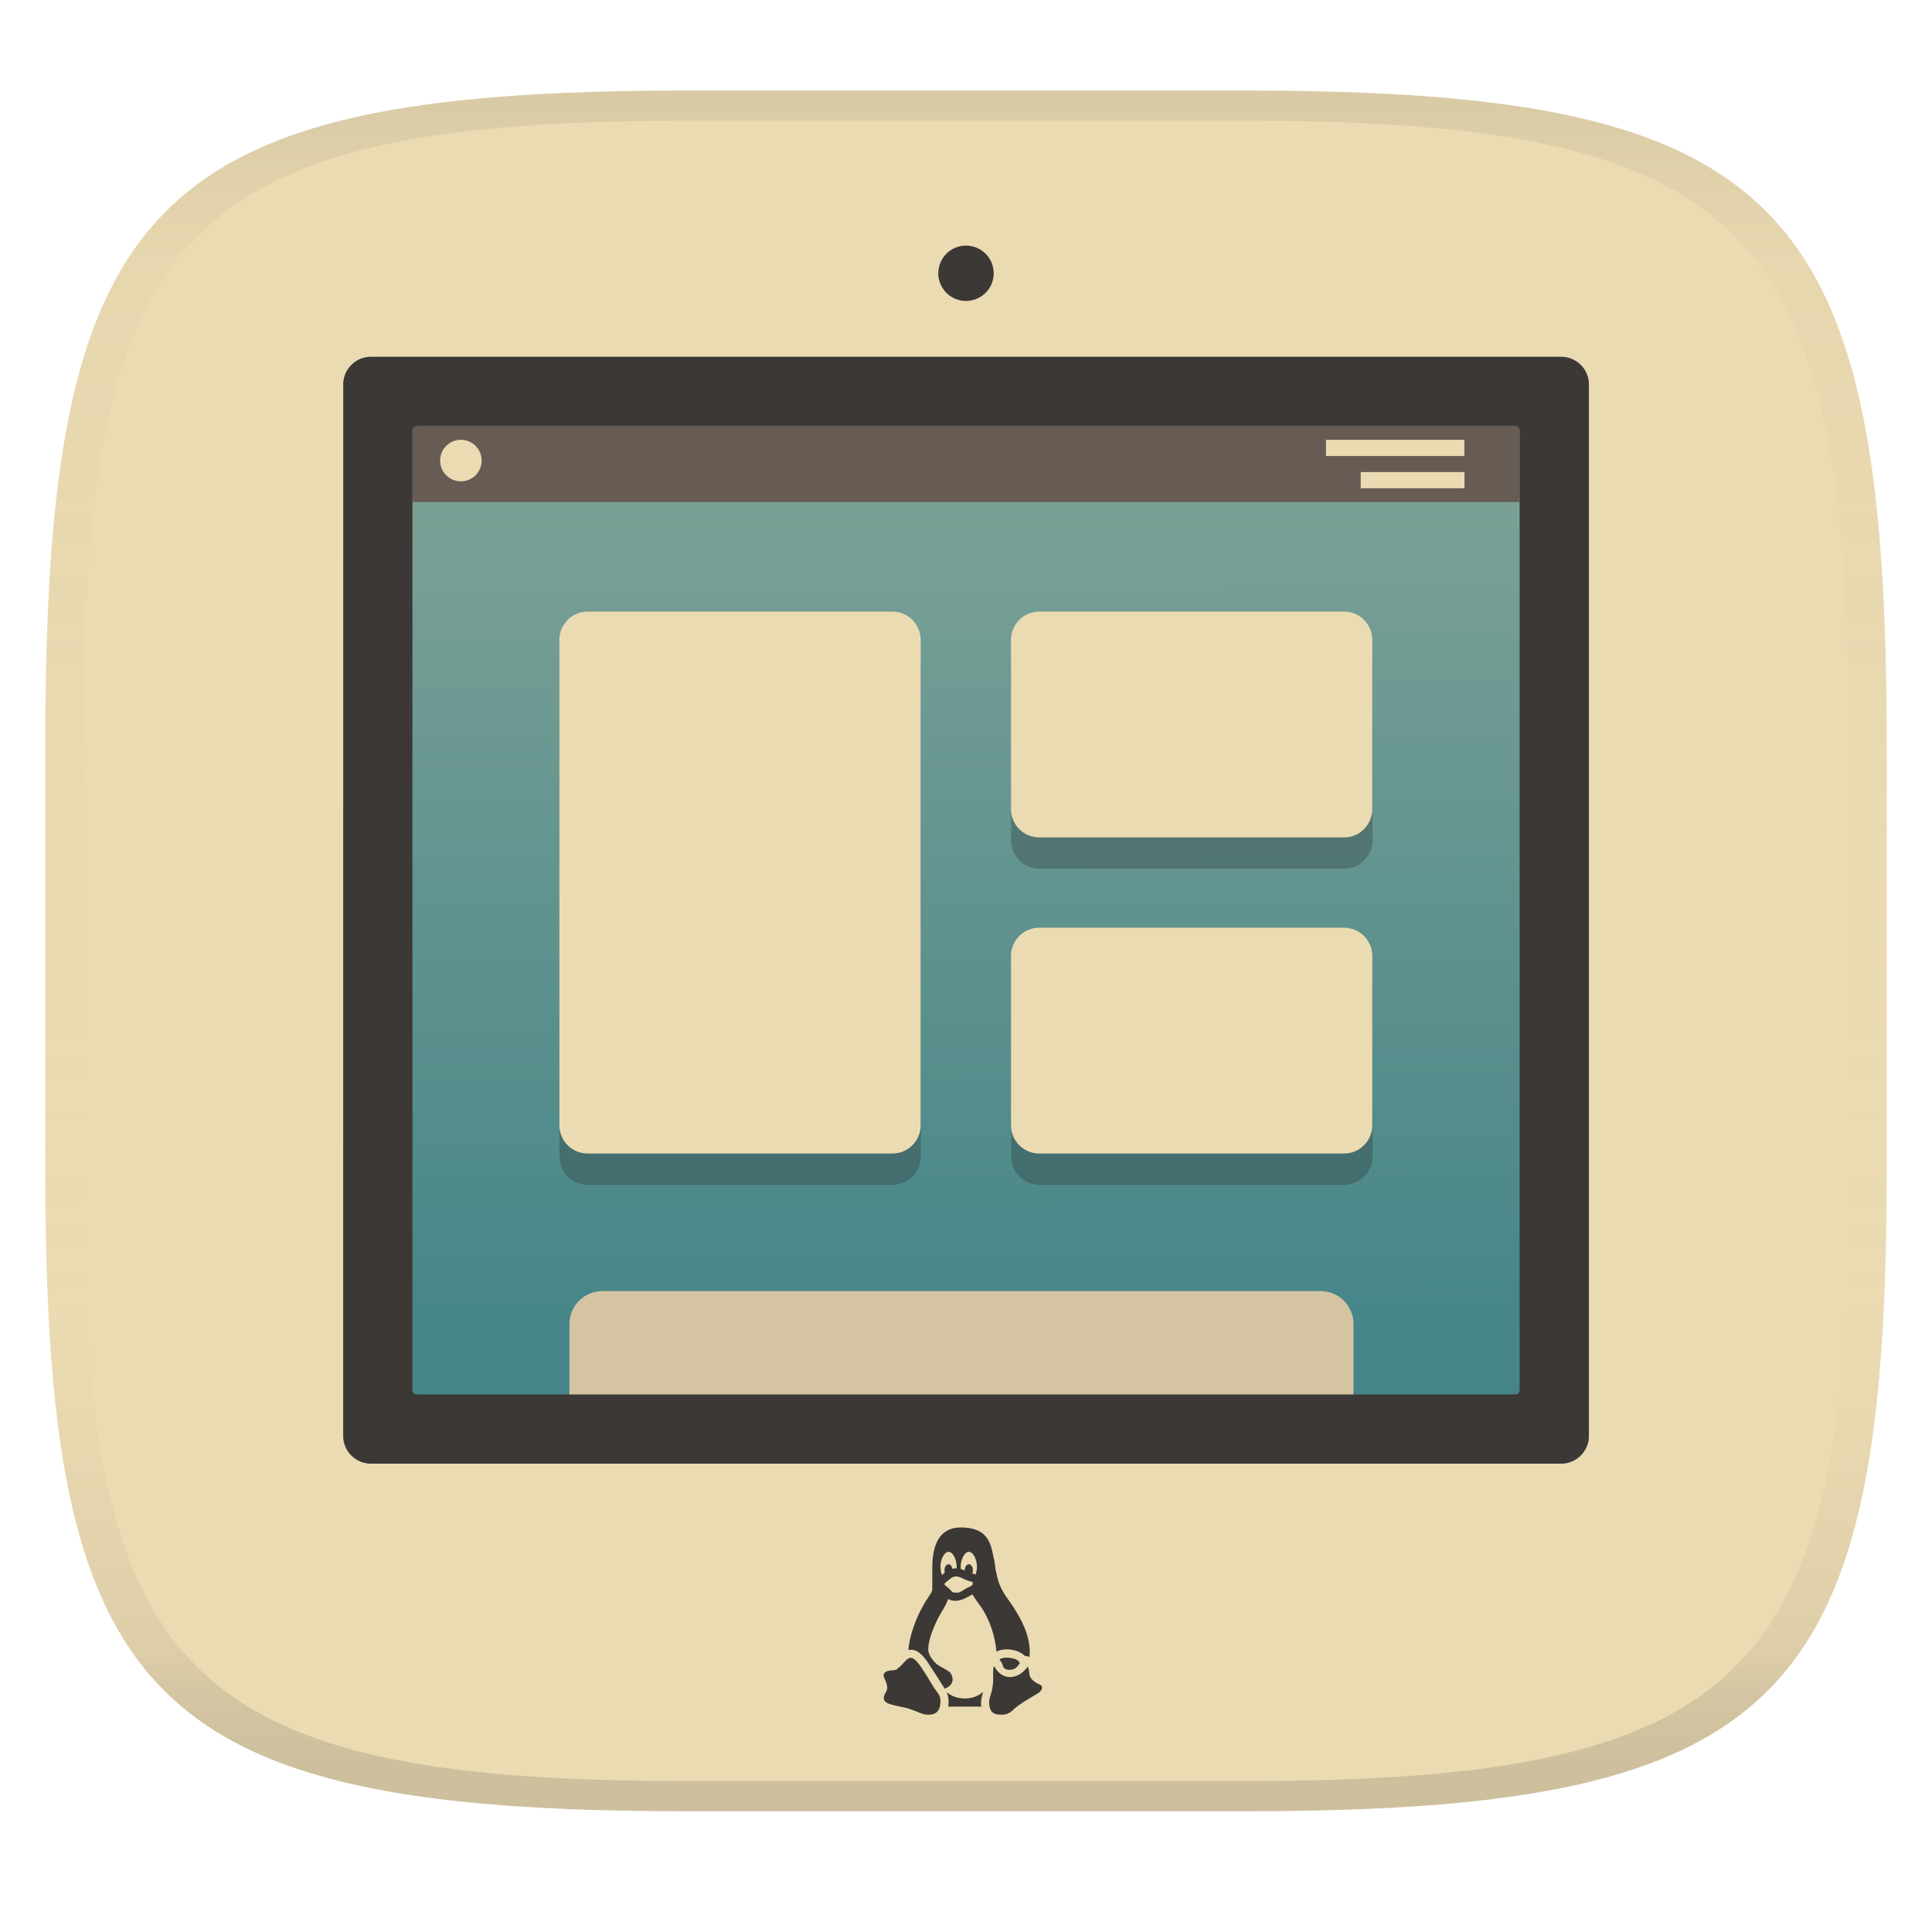 <svg width="256" height="256" version="1.1" xmlns="http://www.w3.org/2000/svg">
  <linearGradient id="b" x1=".5" x2=".5" y2="1" gradientTransform="matrix(244,0,0,228,5.981,12)" gradientUnits="userSpaceOnUse">
    <stop stop-color="#ebdbb2" offset="0"/>
    <stop stop-color="#ebdbb2" offset="1"/>
  </linearGradient>
  <defs>
    <linearGradient id="linearGradient31" x1=".5" x2=".5" y2="1" gradientTransform="matrix(244,0,0,228,5.988,12)" gradientUnits="userSpaceOnUse">
      <stop stop-color="#282828" stop-opacity=".1" offset="0"/>
      <stop stop-color="#bdae93" stop-opacity=".1" offset=".1"/>
      <stop stop-color="#d5c4a1" stop-opacity="0" offset=".702"/>
      <stop stop-color="#bdae93" stop-opacity=".302" offset=".9"/>
      <stop stop-color="#282828" stop-opacity=".15" offset="1"/>
    </linearGradient>
    <linearGradient id="_lgradient_13" x1=".187" x2=".19" y1=".005" y2=".888" gradientTransform="matrix(165 0 0 146.7 45.49 47.28)" gradientUnits="userSpaceOnUse">
      <stop stop-color="#83a598" offset="0"/>
      <stop stop-color="#458588" offset="1"/>
    </linearGradient>
  </defs>
  <path d="m165 12c72 0 85 15 85 87v56c0 70-13 85-85 85h-74c-72 0-85-15-85-85v-56c0-72 13-87 85-87z" fill="url(#b)" style="isolation:isolate"/>
  <path d="m49.16 47.28h157.7c2.029 0 3.676 1.647 3.676 3.676v139.3c0 2.029-1.647 3.676-3.676 3.676h-157.7c-2.029 0-3.676-1.647-3.676-3.676v-139.3c0-2.029 1.647-3.676 3.676-3.676z" fill="url(#_lgradient_13)" stroke-width=".917" style="isolation:isolate"/>
  <path d="m77.871 85.176c-2.065 0-3.74 1.676-3.74 3.74v64.344c0 2.065 1.676 3.74 3.74 3.74h40.402c2.065 0 3.74-1.676 3.74-3.74v-64.344c0-2.065-1.676-3.74-3.74-3.74zm59.855 0c-2.065 0-3.74 1.676-3.74 3.74v22.445c0 2.065 1.676 3.742 3.74 3.742h40.402c2.065 0 3.74-1.677 3.74-3.742v-22.445c0-2.065-1.676-3.74-3.74-3.74zm0 41.898c-2.065 0-3.74 1.676-3.74 3.74v22.445c0 2.065 1.676 3.74 3.74 3.74h40.402c2.065 0 3.74-1.676 3.74-3.74v-22.445c0-2.065-1.676-3.74-3.74-3.74z" fill="#282828" opacity=".3" stroke-width=".748" style="isolation:isolate"/>
  <path transform="matrix(.748 0 0 .748 32.732 27.932)" d="m60.332 71c-2.76 0-4.999 2.24-4.999 4.999v86.001c0 2.76 2.24 4.999 4.999 4.999h54.001c2.76 0 4.999-2.24 4.999-4.999v-86.001c0-2.76-2.24-4.999-4.999-4.999h-54.001zm80.002 0c-2.76 0-4.999 2.24-4.999 4.999v30c0 2.76 2.24 5.002 4.999 5.002h54.001c2.76 0 4.999-2.242 4.999-5.002v-30c0-2.76-2.24-4.999-4.999-4.999h-54.001zm0 56.001c-2.76 0-4.999 2.24-4.999 4.999v30c0 2.76 2.24 4.999 4.999 4.999h54.001c2.76 0 4.999-2.24 4.999-4.999v-30c0-2.76-2.24-4.999-4.999-4.999h-54.001z" fill="#ebdbb2" style="isolation:isolate"/>
  <rect x="54.65" y="56.45" width="146.7" height="10.08" fill="#665c54" stroke-width=".917" style="isolation:isolate"/>
  <path transform="matrix(.917 0 0 .917 10.65 11.52)" d="m75.42 174c-2.622 0-4.751 2.129-4.751 4.751v10.232h113.3v-10.232c0-2.622-2.129-4.751-4.751-4.751h-103.8z" fill="#d5c4a1" style="isolation:isolate"/>
  <path d="m128 32.543a3.667 3.667 0 0 0-3.668 3.668 3.667 3.667 0 0 0 3.668 3.666 3.667 3.667 0 0 0 3.668-3.666 3.667 3.667 0 0 0-3.668-3.668zm-78.84 14.736c-2.029 0-3.676 1.647-3.676 3.676v139.3c0 2.029 1.647 3.676 3.676 3.676h157.7c2.029 0 3.676-1.647 3.676-3.676v-139.3c0-2.029-1.647-3.676-3.676-3.676h-157.7zm6.07 9.17h145.55c0.321 0 0.578 0.259 0.578 0.58v127.17c0 0.321-0.257 0.578-0.578 0.578h-145.55c-0.321 0-0.58-0.257-0.58-0.578v-127.17c0-0.321 0.259-0.58 0.58-0.58zm72.07 145.95v0.002c-2.498 0-3.766 1.807-3.766 5.377v2.689c0.016 0.455-0.248 0.734-0.465 1.094-0.748 1.046-2.402 3.937-2.709 7.08 1.054-0.204 1.896 0.482 2.965 2.246 0.039 6e-3 1.857 2.875 1.857 2.875 1.516-0.608 1.001-1.718 0.787-2.039-0.251-0.382-1.416-0.855-1.889-1.26-0.452-0.386-1.084-1.228-1.084-1.897 0-1.428 0.956-3.606 1.723-4.898 0.439-0.737 0.772-1.307 0.904-1.791 1.157 0.591 2.222-0.037 3.236-0.621 0.244 0.46 0.559 0.887 0.887 1.33 0.899 1.21 1.978 3.245 2.297 6.268 1.234-0.65 3.115-0.163 3.748 0.568 0.218 2e-3 0.43 0.054 0.623 0.148 0.242-2.685-1.072-5.068-2.537-7.223-0.775-1.073-1.387-1.923-1.738-3.385-0.453-1.86-0.149-1.237-0.549-2.914-0.348-1.626-0.779-3.65-4.291-3.65zm1.076 3.227v0.002c0.594 0 1.074 1.08 1.074 1.973 0 0.332-0.07 0.723-0.186 1.031-0.141-0.06-0.287-0.109-0.436-0.146 0.048-0.12 0.084-0.255 0.084-0.406 0-0.445-0.241-0.807-0.537-0.807s-0.539 0.361-0.539 0.807c0 0.016-0.162-0.075-0.52-0.17-9e-3 -0.103-0.015-0.205-0.018-0.309 0-0.893 0.481-1.975 1.076-1.975zm-2.689 0.002c0.594 0 1.076 1.08 1.076 1.973 0 0.055-0.007 0.141-0.012 0.219-0.188-0.038-0.372 0.034-0.555 0.051-0.065-0.343-0.262-0.596-0.51-0.596-0.296 0-0.537 0.361-0.537 0.807 0 0.109 0.014 0.213 0.041 0.307-0.135 0.09-0.247 0.207-0.371 0.311-0.165-0.339-0.164-0.727-0.209-1.096 0-0.893 0.481-1.975 1.076-1.975zm0.912 3.269c0.222-0.014 0.484 0.042 0.855 0.193 0.463 0.258 0.946 0.398 1.447 0.547-0.027 0.231-0.053 0.358-0.066 0.377-0.015 0.023-0.09 0.095-0.365 0.242-0.453 0.162-1.262 0.781-1.533 0.781-0.235 0-0.561-0.018-0.691-0.045 0.051 0.015-0.037-0.03-0.148-0.133-0.255-0.314-0.575-0.546-0.875-0.809-0.123-0.146-0.075-0.201-0.039-0.242 0.258-0.257 0.534-0.454 0.809-0.68 0.206-0.134 0.386-0.218 0.607-0.232zm6.754 10.752c-0.414 0.004-0.776 0.088-0.912 0.262 0.218 0.252 0.352 0.496 0.49 0.938 0.149 0.328 0.524 0.408 0.822 0.408 0.911 0 1.087-0.549 1.375-0.857 0 0-0.074-0.082-0.074-0.164-0.174-0.38-1.011-0.593-1.701-0.586zm-12.613 0.027c-0.606-0.053-1.046 0.873-1.76 1.381-0.384 0.5-1.533 0.019-1.863 0.771-0.183 0.411 0.445 0.954 0.445 1.885 0 0.452-0.681 1.006-0.373 1.613 0.248 0.372 0.56 0.499 2.68 0.932 1.122 0.251 2.182 0.871 2.867 0.932 0.685 0.061 1.869 2.2e-4 1.869-1.676 0.063-0.994-0.498-1.241-1.059-2.234-0.624-0.996-0.684-1.181-1.121-1.803-0.374-0.622-1.186-1.801-1.686-1.801zm10.99 1.074c-0.25 0.5-0.035 1.523-0.188 2.602-0.128 1.08-0.475 1.565-0.475 2.199 0 0.7 0.191 1.145 0.445 1.336 0.189 0.191 0.507 0.318 1.207 0.318 0.698 0 1.143-0.254 1.588-0.697 0.749-0.754 3.228-2.085 3.432-2.289 0.712-0.715 0.124-0.999-0.127-1.082-0.254-0.128-0.698-0.32-1.08-0.891-0.166-0.275-0.14-0.983-0.34-1.414-1.421 1.918-3.523 1.802-4.463-0.082zm-1.467 3.436c-0.512 0.441-1.296 0.869-2.422 0.869-1.145 0-1.919-0.423-2.41-0.855 0.292 0.614 0.303 1.308 0.203 1.932h4.402c-0.138-0.676 0.058-1.299 0.227-1.943v-0.002z" fill="#3c3836" style="isolation:isolate"/>
  <path d="m61.07 58.279a2.75 2.75 0 0 0-2.75 2.75 2.75 2.75 0 0 0 2.75 2.75 2.75 2.75 0 0 0 2.75-2.75 2.75 2.75 0 0 0-2.75-2.75zm114.63 0v2.147h18.34v-2.147h-18.34zm4.602 4.271v2.144h13.75v-2.144h-13.75z" fill="#ebdbb2" style="isolation:isolate"/>
  <path d="m91 12c-72 0-85 15-85 87v56c0 70 13 85 85 85h74c72 0 85-15 85-85v-56c0-72-13-87-85-87zm0 4h74c68 0 80 15 80 83v56c0 66-12 81-80 81h-74c-68 0-80-15-80-81v-56c0-68 12-83 80-83z" fill="url(#linearGradient31)" style="isolation:isolate"/>
</svg>
